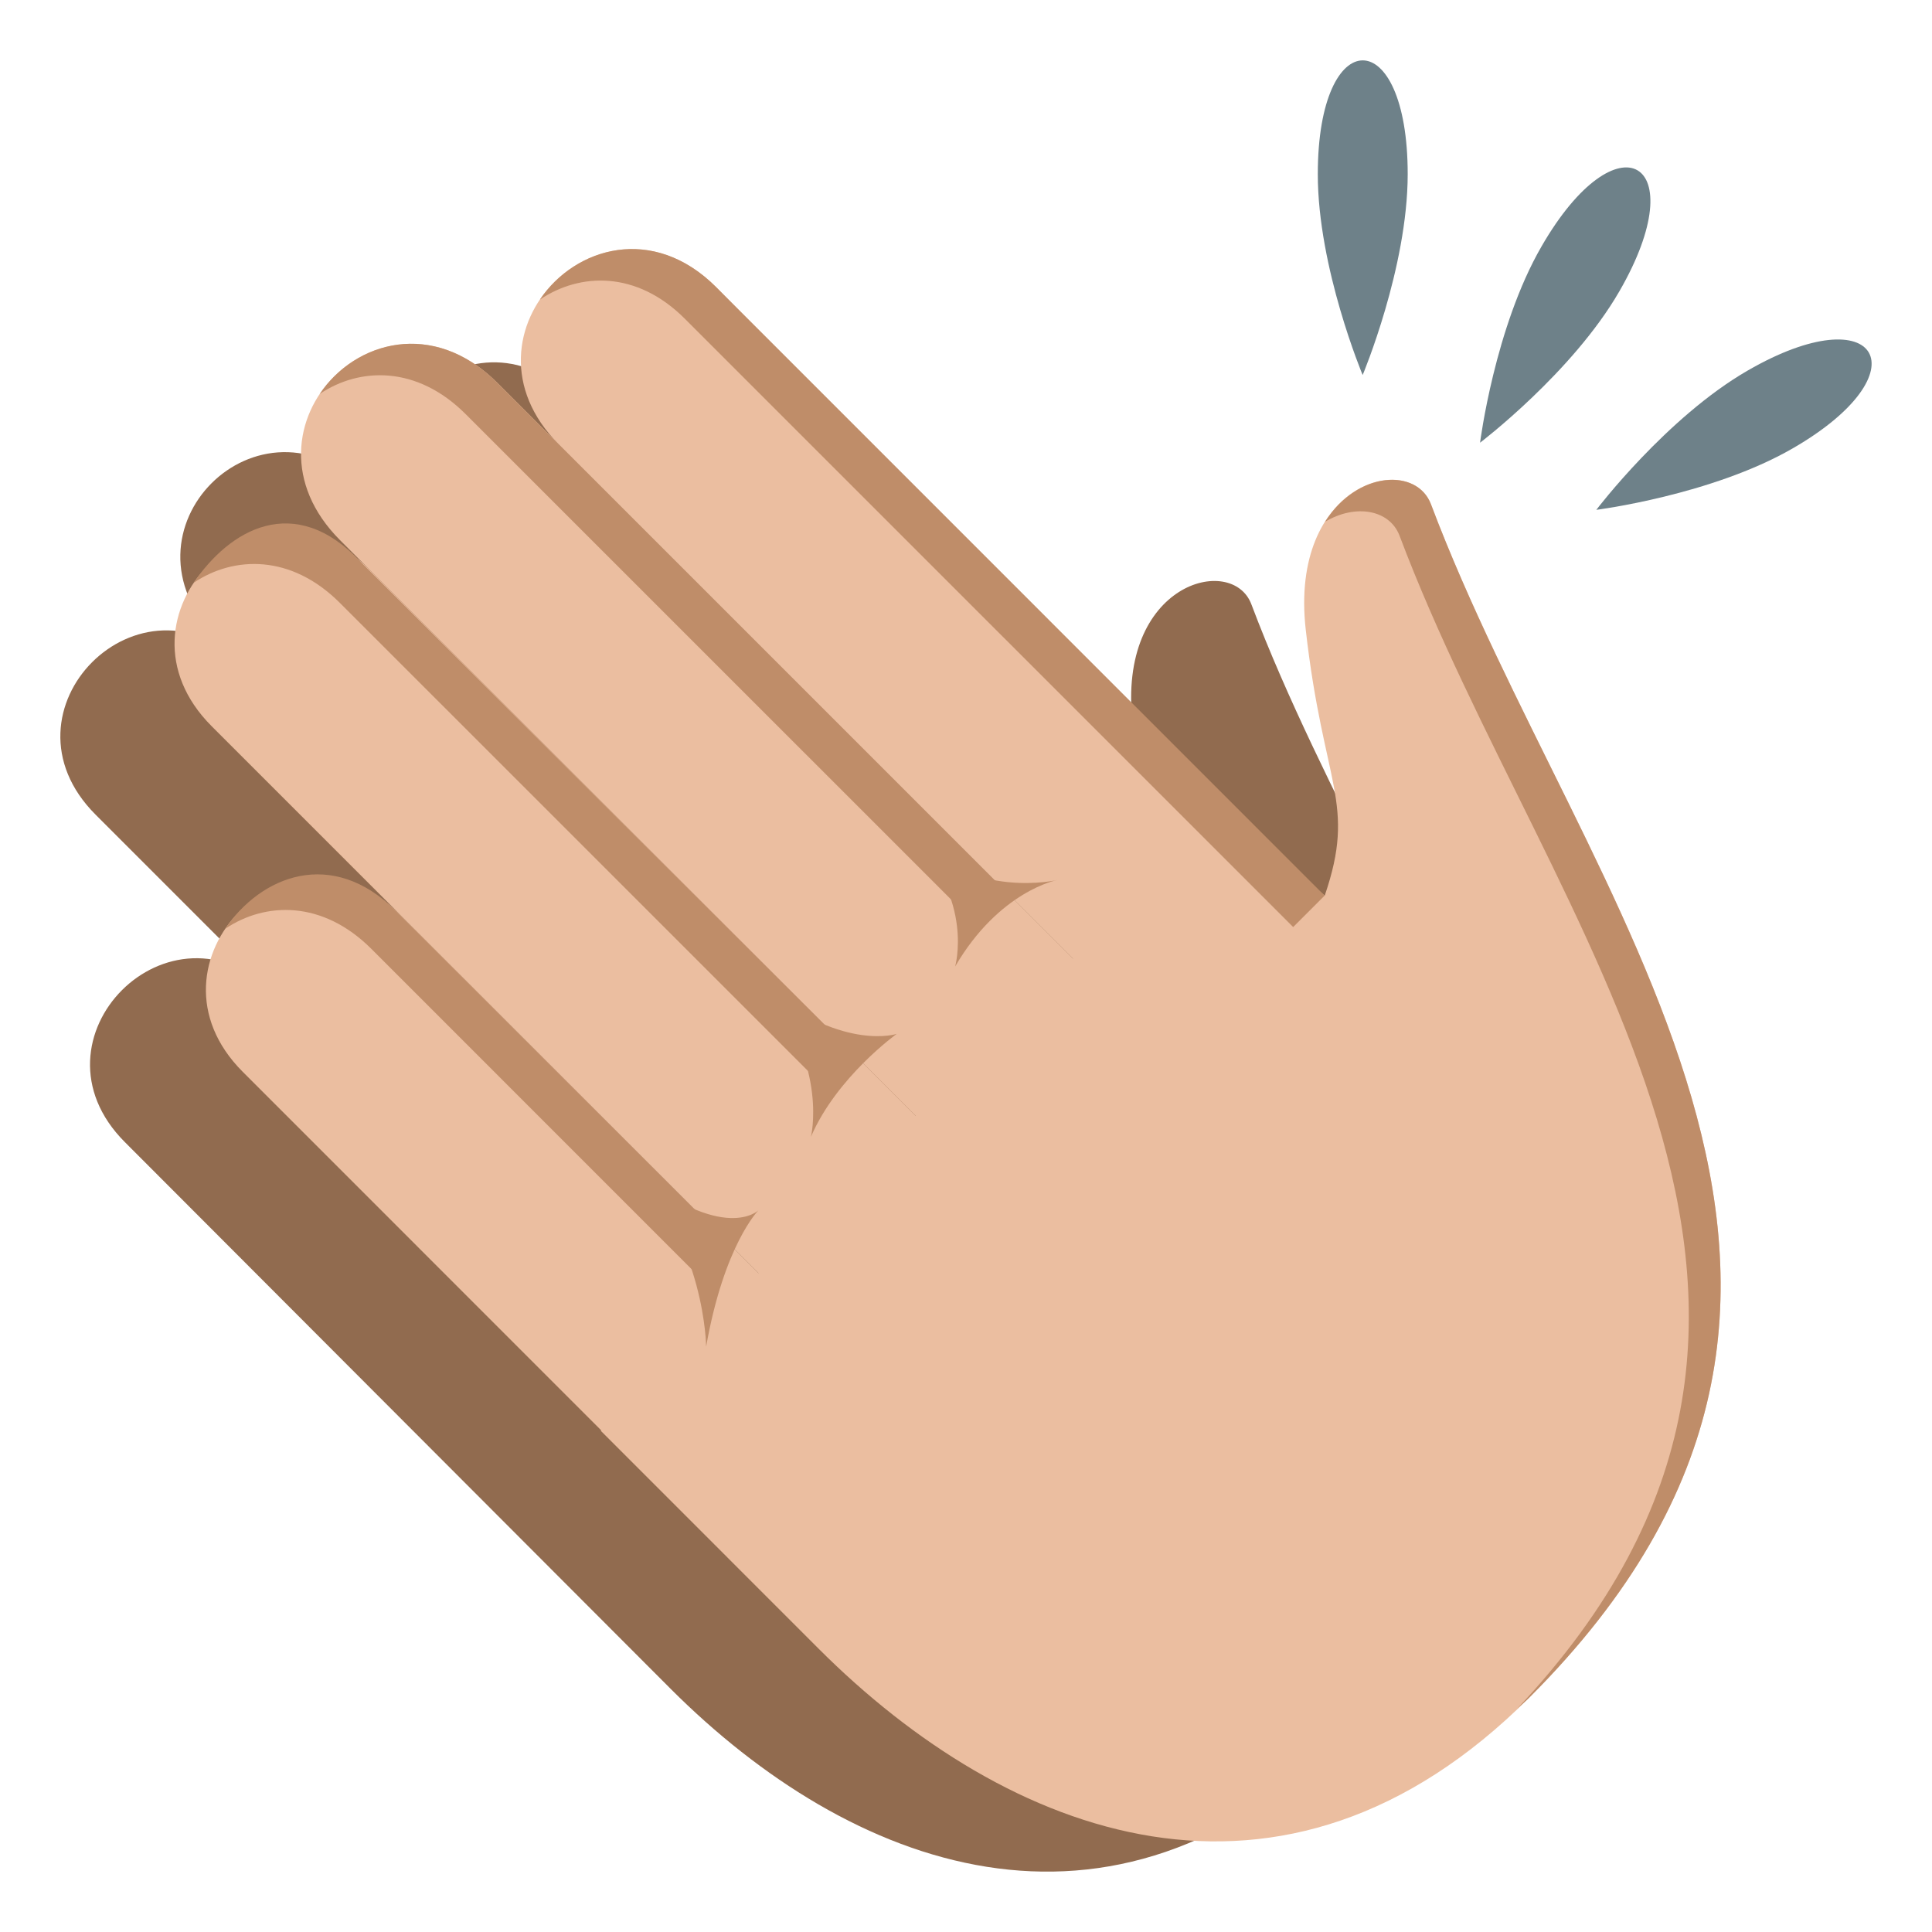 <?xml version="1.0" encoding="utf-8"?>
<!-- Generator: Adobe Illustrator 15.0.0, SVG Export Plug-In . SVG Version: 6.00 Build 0)  -->
<!DOCTYPE svg PUBLIC "-//W3C//DTD SVG 1.1//EN" "http://www.w3.org/Graphics/SVG/1.1/DTD/svg11.dtd">
<svg version="1.1" id="Layer_1" xmlns="http://www.w3.org/2000/svg" xmlns:xlink="http://www.w3.org/1999/xlink" x="0px" y="0px"
	 width="64px" height="64px" viewBox="0 0 64 64" enable-background="new 0 0 64 64" xml:space="preserve">
<path fill="#6E8189" d="M51.066,8.161c-1.555,2.688-2.037,6.504-2.037,6.504s3.063-2.326,4.615-5.016
	C56.158,5.296,53.578,3.806,51.066,8.161z"/>
<path fill="#6E8189" d="M43.654,5.771c-0.002,3.104,1.486,6.652,1.486,6.652s1.49-3.549,1.492-6.652
	C46.633,0.743,43.652,0.743,43.654,5.771z"/>
<path fill="#6E8189" d="M57.896,12.274c-2.689,1.551-5.016,4.615-5.016,4.615s3.816-0.484,6.504-2.035
	C63.74,12.341,62.25,9.759,57.896,12.274z"/>
<path fill="#916B4F" d="M41.453,20.017c-0.637-1.689-4.455-0.703-3.934,3.934c0.557,4.939,1.596,5.424,0.596,8.355l-19.11-19.109
	c-3.49-3.492-8.426,1.443-4.939,4.936l-1.93-1.93c-3.549-3.549-8.486,1.389-4.938,4.939l0.906,0.908
	c-3.443-3.445-8.383,1.494-4.936,4.938l5.908,5.91c-3.422-3.422-8.361,1.516-4.938,4.938l18.082,18.113
	c5.916,5.914,14.565,9.287,22.321,1.533C57.471,44.554,46.209,32.64,41.453,20.017z"/>
<path fill="#EBBEA0" d="M43.254,20.856c0.59,5.211,1.684,5.721,0.629,8.814l-3.379-2.873l-20.6,20.602l7.213,7.215
	c6.241,6.24,15.366,9.799,23.547,1.617l0,0l0,0c13.639-13.639,1.76-26.207-3.26-39.525C46.732,14.925,42.705,15.964,43.254,20.856z"
	/>
<path fill="#BF8D69" d="M43.896,17.284c1.004-0.6,2.137-0.406,2.467,0.465c4.934,13.096,16.488,25.467,3.902,38.846
	c0.135-0.127,0.27-0.232,0.4-0.365c13.637-13.637,1.758-26.205-3.262-39.523C46.949,15.503,44.965,15.591,43.896,17.284z"/>
<path fill="#EBBEA0" d="M18.513,14.722l19.118,19.117l4.947-4.947L23.724,9.513C20.039,5.827,14.83,11.036,18.513,14.722z"/>
<path fill="#BF8D69" d="M17.884,9.925c1.322-0.893,3.199-0.967,4.795,0.627L42.838,30.71l1.041-1.041L23.722,9.509
	C21.63,7.419,19.052,8.192,17.884,9.925z"/>
<path fill="#EBBEA0" d="M11.265,17.894l22.198,22.197l5.211-5.211L16.476,12.683C12.73,8.938,7.521,14.147,11.265,17.894z"/>
<path fill="#BF8D69" d="M10.591,13.05c1.324-0.889,3.221-0.949,4.838,0.672l16.992,16.99l1.042-1.041l-16.991-16.99
	C14.347,10.556,11.757,11.313,10.591,13.05z"/>
<path fill="#EBBEA0" d="M7.015,24.06l20.197,20.199l5.209-5.211L12.222,18.851C8.589,15.218,3.38,20.427,7.015,24.06z"/>
<path fill="#EBBEA0" d="M8.041,35.505l16.043,16.047l5.211-5.209L13.25,30.296C9.638,26.685,4.429,31.894,8.041,35.505z"/>
<path fill="#BF8D69" d="M6.421,19.302c1.326-0.889,3.221-0.949,4.84,0.672l15.951,15.949l1.041-1.043L11.96,18.624
	C9.748,16.257,7.589,17.567,6.421,19.302z"/>
<path fill="#BF8D69" d="M7.464,30.765c1.324-0.891,3.219-0.951,4.84,0.67l10.738,10.74l1.041-1.041L13.115,30.175
	C10.988,28.05,8.63,29.028,7.464,30.765z"/>
<path fill="#BF8D69" d="M25.126,40.091c0,0-1.137,1.137-1.734,4.516c0,0-0.033-3.443-2.465-5.871
	C23.99,41.228,25.126,40.091,25.126,40.091z"/>
<path fill="#BF8D69" d="M29.705,34.249c0,0-1.988,1.424-2.842,3.41c0,0,0.568-2.271-1.418-4.832
	C28,34.817,29.705,34.249,29.705,34.249z"/>
<path fill="#BF8D69" d="M35.025,29.151c0,0-1.918,0.354-3.385,2.865c0,0,0.637-2.203-1.445-4.287
	C32.277,29.813,35.025,29.151,35.025,29.151z"/>
</svg>
